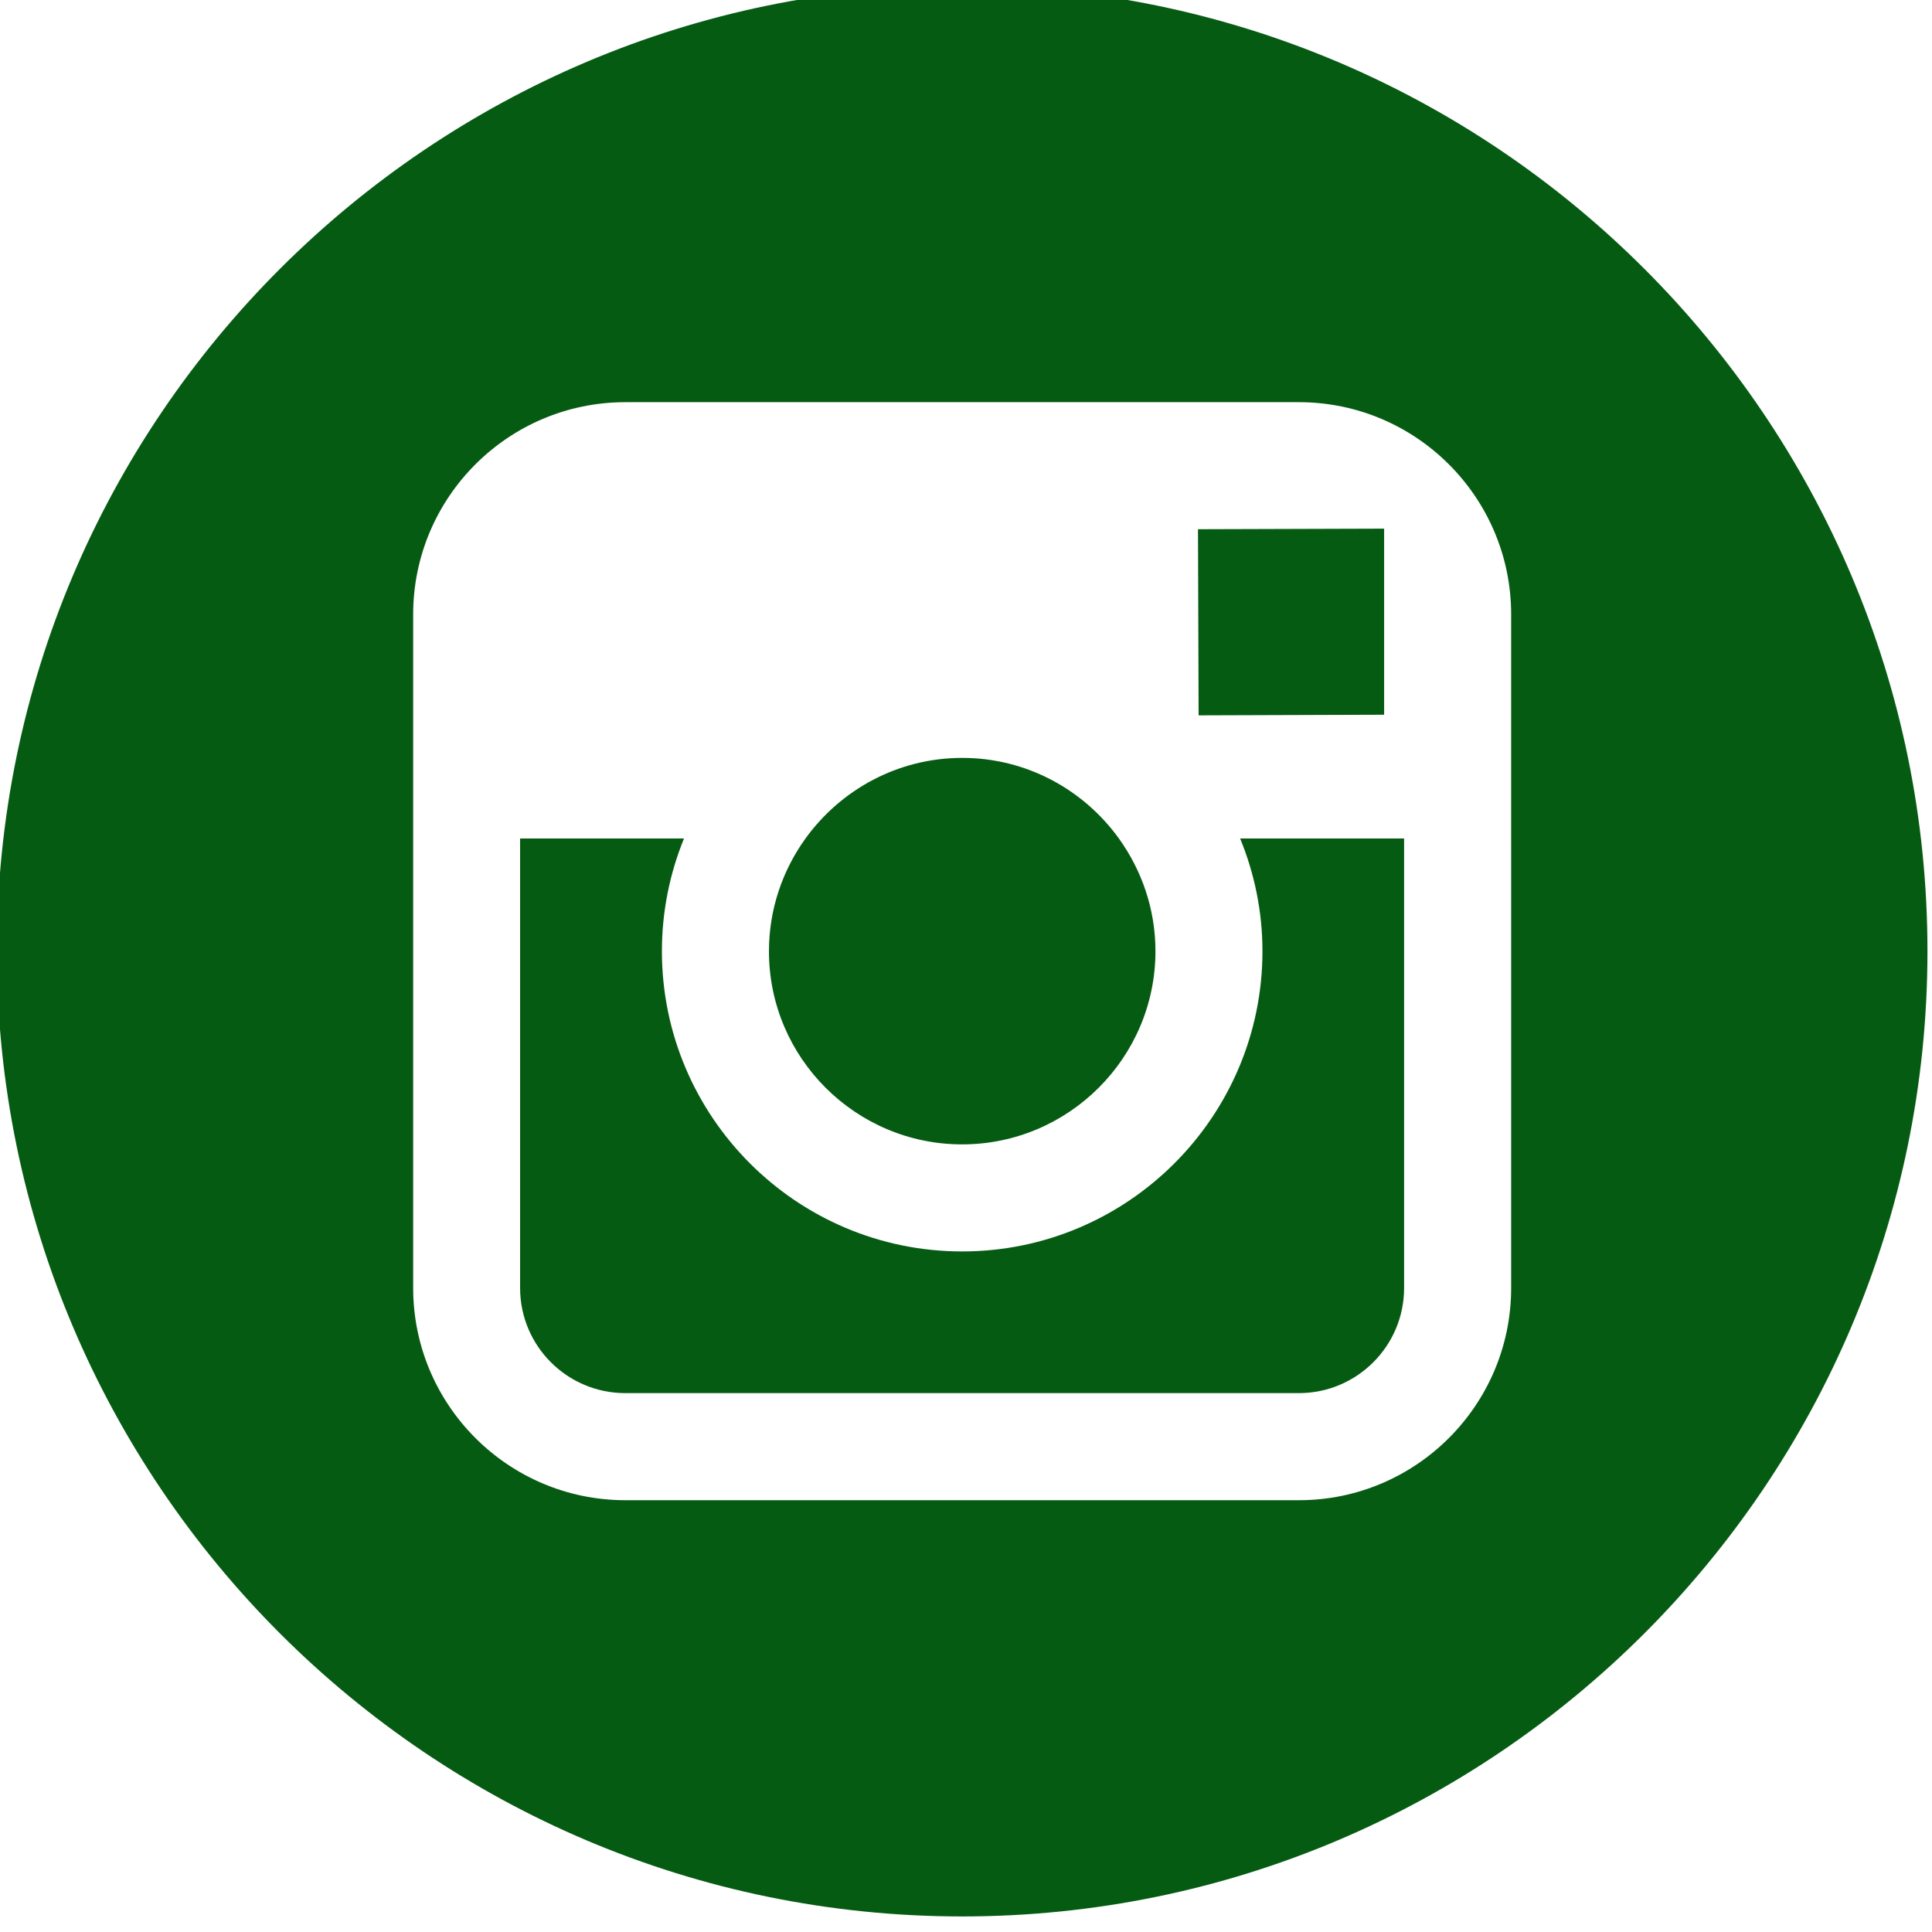 <?xml version="1.0" encoding="UTF-8" standalone="no"?>
<svg
   xmlns:dc="http://purl.org/dc/elements/1.1/"
   xmlns:cc="http://creativecommons.org/ns#"
   xmlns:rdf="http://www.w3.org/1999/02/22-rdf-syntax-ns#"
   xmlns:svg="http://www.w3.org/2000/svg"
   xmlns="http://www.w3.org/2000/svg"
   id="svg1060"
   version="1.1"
   viewBox="0 0 11.282 11.282"
   height="11.282mm"
   width="11.282mm">
  <defs
     id="defs1054" />
  <g
     transform="translate(-38.96,-78.18)"
     id="layer1">
    <g
       style="fill:#065b13;fill-opacity:1"
       id="layer1-73-4"
       transform="matrix(0.426,0,0,0.426,20.328,-7.366)">
      <g
         id="g1451-9"
         style="fill:#065b13;fill-opacity:1"
         transform="matrix(0.533,0,0,0.533,43.694,200.618)">
        <g
           id="g1449-9"
           style="fill:#065b13;fill-opacity:1">
          <path
             id="path1441-3"
             d="m 24.825,29.796 c 2.739,0 4.972,-2.229 4.972,-4.97 0,-1.082 -0.354,-2.081 -0.94,-2.897 -0.903,-1.252 -2.371,-2.073 -4.029,-2.073 -1.659,0 -3.126,0.82 -4.031,2.072 -0.588,0.816 -0.939,1.815 -0.94,2.897 -0.003,2.741 2.228,4.971 4.968,4.971 z"
             style="fill:#065b13;fill-opacity:1" />
          <polygon
             id="polygon1443-8"
             points="35.678,14.58 35.678,13.96 35.055,13.962 30.891,13.975 30.907,18.762 35.678,18.746 "
             style="fill:#065b13;fill-opacity:1" />
          <path
             id="path1445-3"
             d="M 24.826,0 C 11.137,0 0,11.137 0,24.826 0,38.514 11.137,49.652 24.826,49.652 38.514,49.652 49.652,38.514 49.652,24.826 49.652,11.137 38.516,0 24.826,0 Z m 14.119,21.929 v 11.56 c 0,3.011 -2.448,5.458 -5.457,5.458 H 16.164 c -3.01,0 -5.457,-2.447 -5.457,-5.458 v -11.56 -5.764 c 0,-3.01 2.447,-5.457 5.457,-5.457 h 17.323 c 3.01,0 5.458,2.447 5.458,5.457 z"
             style="fill:#065b13;fill-opacity:1" />
          <path
             id="path1447-2"
             d="m 32.549,24.826 c 0,4.257 -3.464,7.723 -7.723,7.723 -4.259,0 -7.722,-3.466 -7.722,-7.723 0,-1.024 0.204,-2.003 0.568,-2.897 h -4.215 v 11.56 c 0,1.494 1.213,2.704 2.706,2.704 h 17.323 c 1.491,0 2.706,-1.21 2.706,-2.704 v -11.56 h -4.217 c 0.367,0.894 0.574,1.873 0.574,2.897 z"
             style="fill:#065b13;fill-opacity:1" />
        </g>
      </g>
    </g>
  </g>
</svg>
